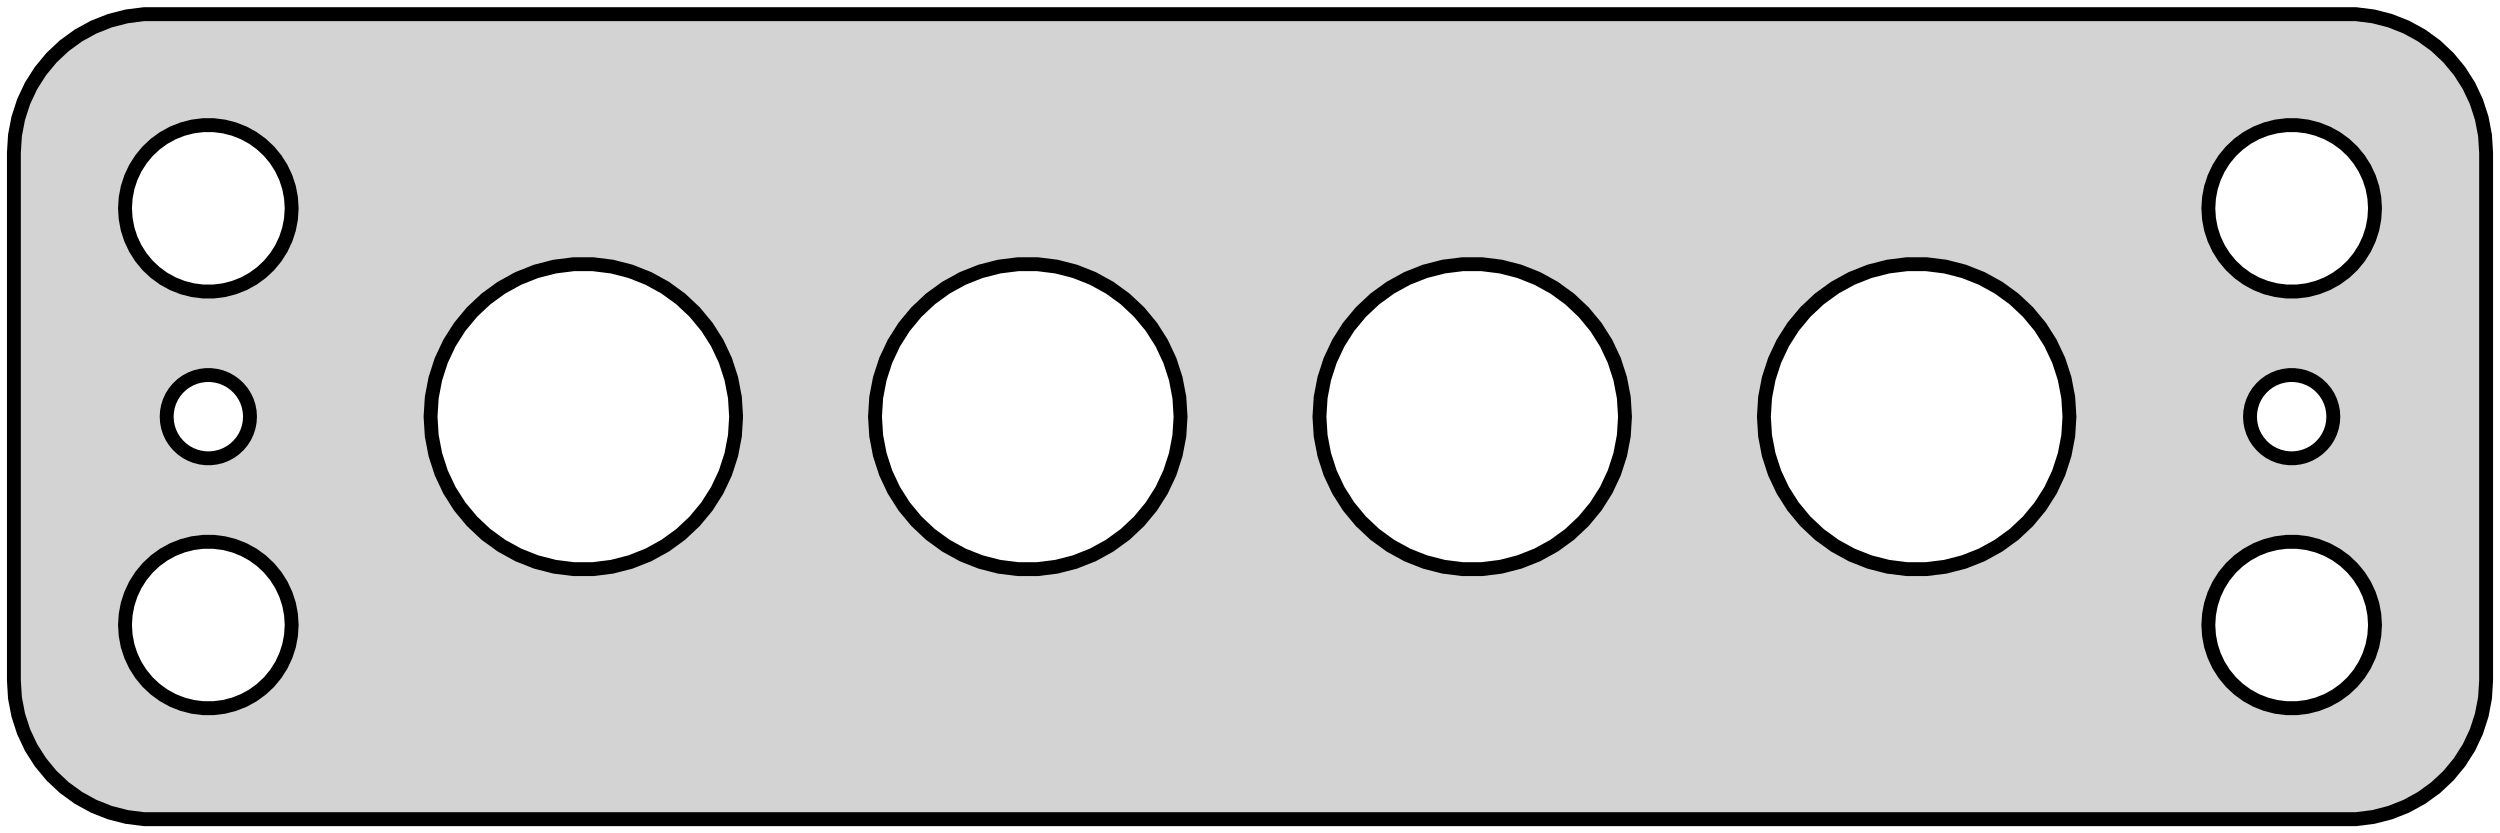 <?xml version="1.0" standalone="no"?>
<!DOCTYPE svg PUBLIC "-//W3C//DTD SVG 1.1//EN" "http://www.w3.org/Graphics/SVG/1.1/DTD/svg11.dtd">
<svg width="90mm" height="30mm" viewBox="-45 -54 90 30" xmlns="http://www.w3.org/2000/svg" version="1.1">
<title>OpenSCAD Model</title>
<path d="
M 40.437,-24.589 L 41.045,-24.745 L 41.629,-24.976 L 42.179,-25.278 L 42.687,-25.647 L 43.145,-26.077
 L 43.545,-26.561 L 43.882,-27.091 L 44.149,-27.659 L 44.343,-28.257 L 44.461,-28.873 L 44.5,-29.5
 L 44.5,-48.5 L 44.461,-49.127 L 44.343,-49.743 L 44.149,-50.341 L 43.882,-50.909 L 43.545,-51.439
 L 43.145,-51.923 L 42.687,-52.353 L 42.179,-52.722 L 41.629,-53.024 L 41.045,-53.255 L 40.437,-53.411
 L 39.814,-53.49 L -39.814,-53.49 L -40.437,-53.411 L -41.045,-53.255 L -41.629,-53.024 L -42.179,-52.722
 L -42.687,-52.353 L -43.145,-51.923 L -43.545,-51.439 L -43.882,-50.909 L -44.149,-50.341 L -44.343,-49.743
 L -44.461,-49.127 L -44.5,-48.5 L -44.5,-29.5 L -44.461,-28.873 L -44.343,-28.257 L -44.149,-27.659
 L -43.882,-27.091 L -43.545,-26.561 L -43.145,-26.077 L -42.687,-25.647 L -42.179,-25.278 L -41.629,-24.976
 L -41.045,-24.745 L -40.437,-24.589 L -39.814,-24.51 L 39.814,-24.51 z
M 37.312,-43.506 L 36.938,-43.553 L 36.573,-43.647 L 36.223,-43.785 L 35.892,-43.967 L 35.588,-44.188
 L 35.313,-44.446 L 35.073,-44.737 L 34.871,-45.055 L 34.711,-45.396 L 34.594,-45.754 L 34.524,-46.124
 L 34.5,-46.5 L 34.524,-46.876 L 34.594,-47.246 L 34.711,-47.604 L 34.871,-47.945 L 35.073,-48.263
 L 35.313,-48.554 L 35.588,-48.812 L 35.892,-49.033 L 36.223,-49.215 L 36.573,-49.353 L 36.938,-49.447
 L 37.312,-49.494 L 37.688,-49.494 L 38.062,-49.447 L 38.427,-49.353 L 38.777,-49.215 L 39.108,-49.033
 L 39.412,-48.812 L 39.687,-48.554 L 39.927,-48.263 L 40.129,-47.945 L 40.289,-47.604 L 40.406,-47.246
 L 40.476,-46.876 L 40.5,-46.5 L 40.476,-46.124 L 40.406,-45.754 L 40.289,-45.396 L 40.129,-45.055
 L 39.927,-44.737 L 39.687,-44.446 L 39.412,-44.188 L 39.108,-43.967 L 38.777,-43.785 L 38.427,-43.647
 L 38.062,-43.553 L 37.688,-43.506 z
M -37.688,-43.506 L -38.062,-43.553 L -38.427,-43.647 L -38.777,-43.785 L -39.108,-43.967 L -39.412,-44.188
 L -39.687,-44.446 L -39.927,-44.737 L -40.129,-45.055 L -40.289,-45.396 L -40.406,-45.754 L -40.476,-46.124
 L -40.5,-46.5 L -40.476,-46.876 L -40.406,-47.246 L -40.289,-47.604 L -40.129,-47.945 L -39.927,-48.263
 L -39.687,-48.554 L -39.412,-48.812 L -39.108,-49.033 L -38.777,-49.215 L -38.427,-49.353 L -38.062,-49.447
 L -37.688,-49.494 L -37.312,-49.494 L -36.938,-49.447 L -36.573,-49.353 L -36.223,-49.215 L -35.892,-49.033
 L -35.588,-48.812 L -35.313,-48.554 L -35.073,-48.263 L -34.871,-47.945 L -34.711,-47.604 L -34.594,-47.246
 L -34.524,-46.876 L -34.5,-46.5 L -34.524,-46.124 L -34.594,-45.754 L -34.711,-45.396 L -34.871,-45.055
 L -35.073,-44.737 L -35.313,-44.446 L -35.588,-44.188 L -35.892,-43.967 L -36.223,-43.785 L -36.573,-43.647
 L -36.938,-43.553 L -37.312,-43.506 z
M 7.655,-33.511 L 6.969,-33.597 L 6.3,-33.769 L 5.658,-34.023 L 5.053,-34.356 L 4.494,-34.762
 L 3.991,-35.235 L 3.55,-35.767 L 3.18,-36.35 L 2.886,-36.975 L 2.673,-37.632 L 2.543,-38.311
 L 2.5,-39 L 2.543,-39.689 L 2.673,-40.368 L 2.886,-41.025 L 3.18,-41.65 L 3.55,-42.233
 L 3.991,-42.765 L 4.494,-43.238 L 5.053,-43.644 L 5.658,-43.977 L 6.3,-44.231 L 6.969,-44.403
 L 7.655,-44.489 L 8.345,-44.489 L 9.031,-44.403 L 9.7,-44.231 L 10.342,-43.977 L 10.947,-43.644
 L 11.506,-43.238 L 12.009,-42.765 L 12.45,-42.233 L 12.82,-41.65 L 13.114,-41.025 L 13.327,-40.368
 L 13.457,-39.689 L 13.5,-39 L 13.457,-38.311 L 13.327,-37.632 L 13.114,-36.975 L 12.82,-36.35
 L 12.45,-35.767 L 12.009,-35.235 L 11.506,-34.762 L 10.947,-34.356 L 10.342,-34.023 L 9.7,-33.769
 L 9.031,-33.597 L 8.345,-33.511 z
M -24.345,-33.511 L -25.031,-33.597 L -25.7,-33.769 L -26.342,-34.023 L -26.947,-34.356 L -27.506,-34.762
 L -28.009,-35.235 L -28.45,-35.767 L -28.82,-36.35 L -29.114,-36.975 L -29.327,-37.632 L -29.457,-38.311
 L -29.5,-39 L -29.457,-39.689 L -29.327,-40.368 L -29.114,-41.025 L -28.82,-41.65 L -28.45,-42.233
 L -28.009,-42.765 L -27.506,-43.238 L -26.947,-43.644 L -26.342,-43.977 L -25.7,-44.231 L -25.031,-44.403
 L -24.345,-44.489 L -23.655,-44.489 L -22.969,-44.403 L -22.3,-44.231 L -21.658,-43.977 L -21.053,-43.644
 L -20.494,-43.238 L -19.991,-42.765 L -19.55,-42.233 L -19.18,-41.65 L -18.886,-41.025 L -18.673,-40.368
 L -18.543,-39.689 L -18.5,-39 L -18.543,-38.311 L -18.673,-37.632 L -18.886,-36.975 L -19.18,-36.35
 L -19.55,-35.767 L -19.991,-35.235 L -20.494,-34.762 L -21.053,-34.356 L -21.658,-34.023 L -22.3,-33.769
 L -22.969,-33.597 L -23.655,-33.511 z
M -8.345,-33.511 L -9.031,-33.597 L -9.7,-33.769 L -10.342,-34.023 L -10.947,-34.356 L -11.506,-34.762
 L -12.009,-35.235 L -12.45,-35.767 L -12.82,-36.35 L -13.114,-36.975 L -13.327,-37.632 L -13.457,-38.311
 L -13.5,-39 L -13.457,-39.689 L -13.327,-40.368 L -13.114,-41.025 L -12.82,-41.65 L -12.45,-42.233
 L -12.009,-42.765 L -11.506,-43.238 L -10.947,-43.644 L -10.342,-43.977 L -9.7,-44.231 L -9.031,-44.403
 L -8.345,-44.489 L -7.655,-44.489 L -6.969,-44.403 L -6.3,-44.231 L -5.658,-43.977 L -5.053,-43.644
 L -4.494,-43.238 L -3.991,-42.765 L -3.55,-42.233 L -3.18,-41.65 L -2.886,-41.025 L -2.673,-40.368
 L -2.543,-39.689 L -2.5,-39 L -2.543,-38.311 L -2.673,-37.632 L -2.886,-36.975 L -3.18,-36.35
 L -3.55,-35.767 L -3.991,-35.235 L -4.494,-34.762 L -5.053,-34.356 L -5.658,-34.023 L -6.3,-33.769
 L -6.969,-33.597 L -7.655,-33.511 z
M 23.655,-33.511 L 22.969,-33.597 L 22.3,-33.769 L 21.658,-34.023 L 21.053,-34.356 L 20.494,-34.762
 L 19.991,-35.235 L 19.55,-35.767 L 19.18,-36.35 L 18.886,-36.975 L 18.673,-37.632 L 18.543,-38.311
 L 18.5,-39 L 18.543,-39.689 L 18.673,-40.368 L 18.886,-41.025 L 19.18,-41.65 L 19.55,-42.233
 L 19.991,-42.765 L 20.494,-43.238 L 21.053,-43.644 L 21.658,-43.977 L 22.3,-44.231 L 22.969,-44.403
 L 23.655,-44.489 L 24.345,-44.489 L 25.031,-44.403 L 25.7,-44.231 L 26.342,-43.977 L 26.947,-43.644
 L 27.506,-43.238 L 28.009,-42.765 L 28.45,-42.233 L 28.82,-41.65 L 29.114,-41.025 L 29.327,-40.368
 L 29.457,-39.689 L 29.5,-39 L 29.457,-38.311 L 29.327,-37.632 L 29.114,-36.975 L 28.82,-36.35
 L 28.45,-35.767 L 28.009,-35.235 L 27.506,-34.762 L 26.947,-34.356 L 26.342,-34.023 L 25.7,-33.769
 L 25.031,-33.597 L 24.345,-33.511 z
M 37.406,-37.503 L 37.219,-37.527 L 37.036,-37.573 L 36.861,-37.643 L 36.696,-37.733 L 36.544,-37.844
 L 36.407,-37.973 L 36.286,-38.118 L 36.185,-38.277 L 36.105,-38.448 L 36.047,-38.627 L 36.012,-38.812
 L 36,-39 L 36.012,-39.188 L 36.047,-39.373 L 36.105,-39.552 L 36.185,-39.723 L 36.286,-39.882
 L 36.407,-40.027 L 36.544,-40.156 L 36.696,-40.267 L 36.861,-40.357 L 37.036,-40.427 L 37.219,-40.473
 L 37.406,-40.497 L 37.594,-40.497 L 37.781,-40.473 L 37.964,-40.427 L 38.139,-40.357 L 38.304,-40.267
 L 38.456,-40.156 L 38.593,-40.027 L 38.714,-39.882 L 38.815,-39.723 L 38.895,-39.552 L 38.953,-39.373
 L 38.988,-39.188 L 39,-39 L 38.988,-38.812 L 38.953,-38.627 L 38.895,-38.448 L 38.815,-38.277
 L 38.714,-38.118 L 38.593,-37.973 L 38.456,-37.844 L 38.304,-37.733 L 38.139,-37.643 L 37.964,-37.573
 L 37.781,-37.527 L 37.594,-37.503 z
M -37.594,-37.503 L -37.781,-37.527 L -37.964,-37.573 L -38.139,-37.643 L -38.304,-37.733 L -38.456,-37.844
 L -38.593,-37.973 L -38.714,-38.118 L -38.815,-38.277 L -38.895,-38.448 L -38.953,-38.627 L -38.988,-38.812
 L -39,-39 L -38.988,-39.188 L -38.953,-39.373 L -38.895,-39.552 L -38.815,-39.723 L -38.714,-39.882
 L -38.593,-40.027 L -38.456,-40.156 L -38.304,-40.267 L -38.139,-40.357 L -37.964,-40.427 L -37.781,-40.473
 L -37.594,-40.497 L -37.406,-40.497 L -37.219,-40.473 L -37.036,-40.427 L -36.861,-40.357 L -36.696,-40.267
 L -36.544,-40.156 L -36.407,-40.027 L -36.286,-39.882 L -36.185,-39.723 L -36.105,-39.552 L -36.047,-39.373
 L -36.012,-39.188 L -36,-39 L -36.012,-38.812 L -36.047,-38.627 L -36.105,-38.448 L -36.185,-38.277
 L -36.286,-38.118 L -36.407,-37.973 L -36.544,-37.844 L -36.696,-37.733 L -36.861,-37.643 L -37.036,-37.573
 L -37.219,-37.527 L -37.406,-37.503 z
M 37.312,-28.506 L 36.938,-28.553 L 36.573,-28.647 L 36.223,-28.785 L 35.892,-28.967 L 35.588,-29.189
 L 35.313,-29.446 L 35.073,-29.737 L 34.871,-30.055 L 34.711,-30.396 L 34.594,-30.754 L 34.524,-31.124
 L 34.5,-31.5 L 34.524,-31.876 L 34.594,-32.246 L 34.711,-32.604 L 34.871,-32.945 L 35.073,-33.263
 L 35.313,-33.554 L 35.588,-33.812 L 35.892,-34.033 L 36.223,-34.215 L 36.573,-34.353 L 36.938,-34.447
 L 37.312,-34.494 L 37.688,-34.494 L 38.062,-34.447 L 38.427,-34.353 L 38.777,-34.215 L 39.108,-34.033
 L 39.412,-33.812 L 39.687,-33.554 L 39.927,-33.263 L 40.129,-32.945 L 40.289,-32.604 L 40.406,-32.246
 L 40.476,-31.876 L 40.5,-31.5 L 40.476,-31.124 L 40.406,-30.754 L 40.289,-30.396 L 40.129,-30.055
 L 39.927,-29.737 L 39.687,-29.446 L 39.412,-29.189 L 39.108,-28.967 L 38.777,-28.785 L 38.427,-28.647
 L 38.062,-28.553 L 37.688,-28.506 z
M -37.688,-28.506 L -38.062,-28.553 L -38.427,-28.647 L -38.777,-28.785 L -39.108,-28.967 L -39.412,-29.189
 L -39.687,-29.446 L -39.927,-29.737 L -40.129,-30.055 L -40.289,-30.396 L -40.406,-30.754 L -40.476,-31.124
 L -40.5,-31.5 L -40.476,-31.876 L -40.406,-32.246 L -40.289,-32.604 L -40.129,-32.945 L -39.927,-33.263
 L -39.687,-33.554 L -39.412,-33.812 L -39.108,-34.033 L -38.777,-34.215 L -38.427,-34.353 L -38.062,-34.447
 L -37.688,-34.494 L -37.312,-34.494 L -36.938,-34.447 L -36.573,-34.353 L -36.223,-34.215 L -35.892,-34.033
 L -35.588,-33.812 L -35.313,-33.554 L -35.073,-33.263 L -34.871,-32.945 L -34.711,-32.604 L -34.594,-32.246
 L -34.524,-31.876 L -34.5,-31.5 L -34.524,-31.124 L -34.594,-30.754 L -34.711,-30.396 L -34.871,-30.055
 L -35.073,-29.737 L -35.313,-29.446 L -35.588,-29.189 L -35.892,-28.967 L -36.223,-28.785 L -36.573,-28.647
 L -36.938,-28.553 L -37.312,-28.506 z
" stroke="black" fill="lightgray" stroke-width="0.5"/>
</svg>
